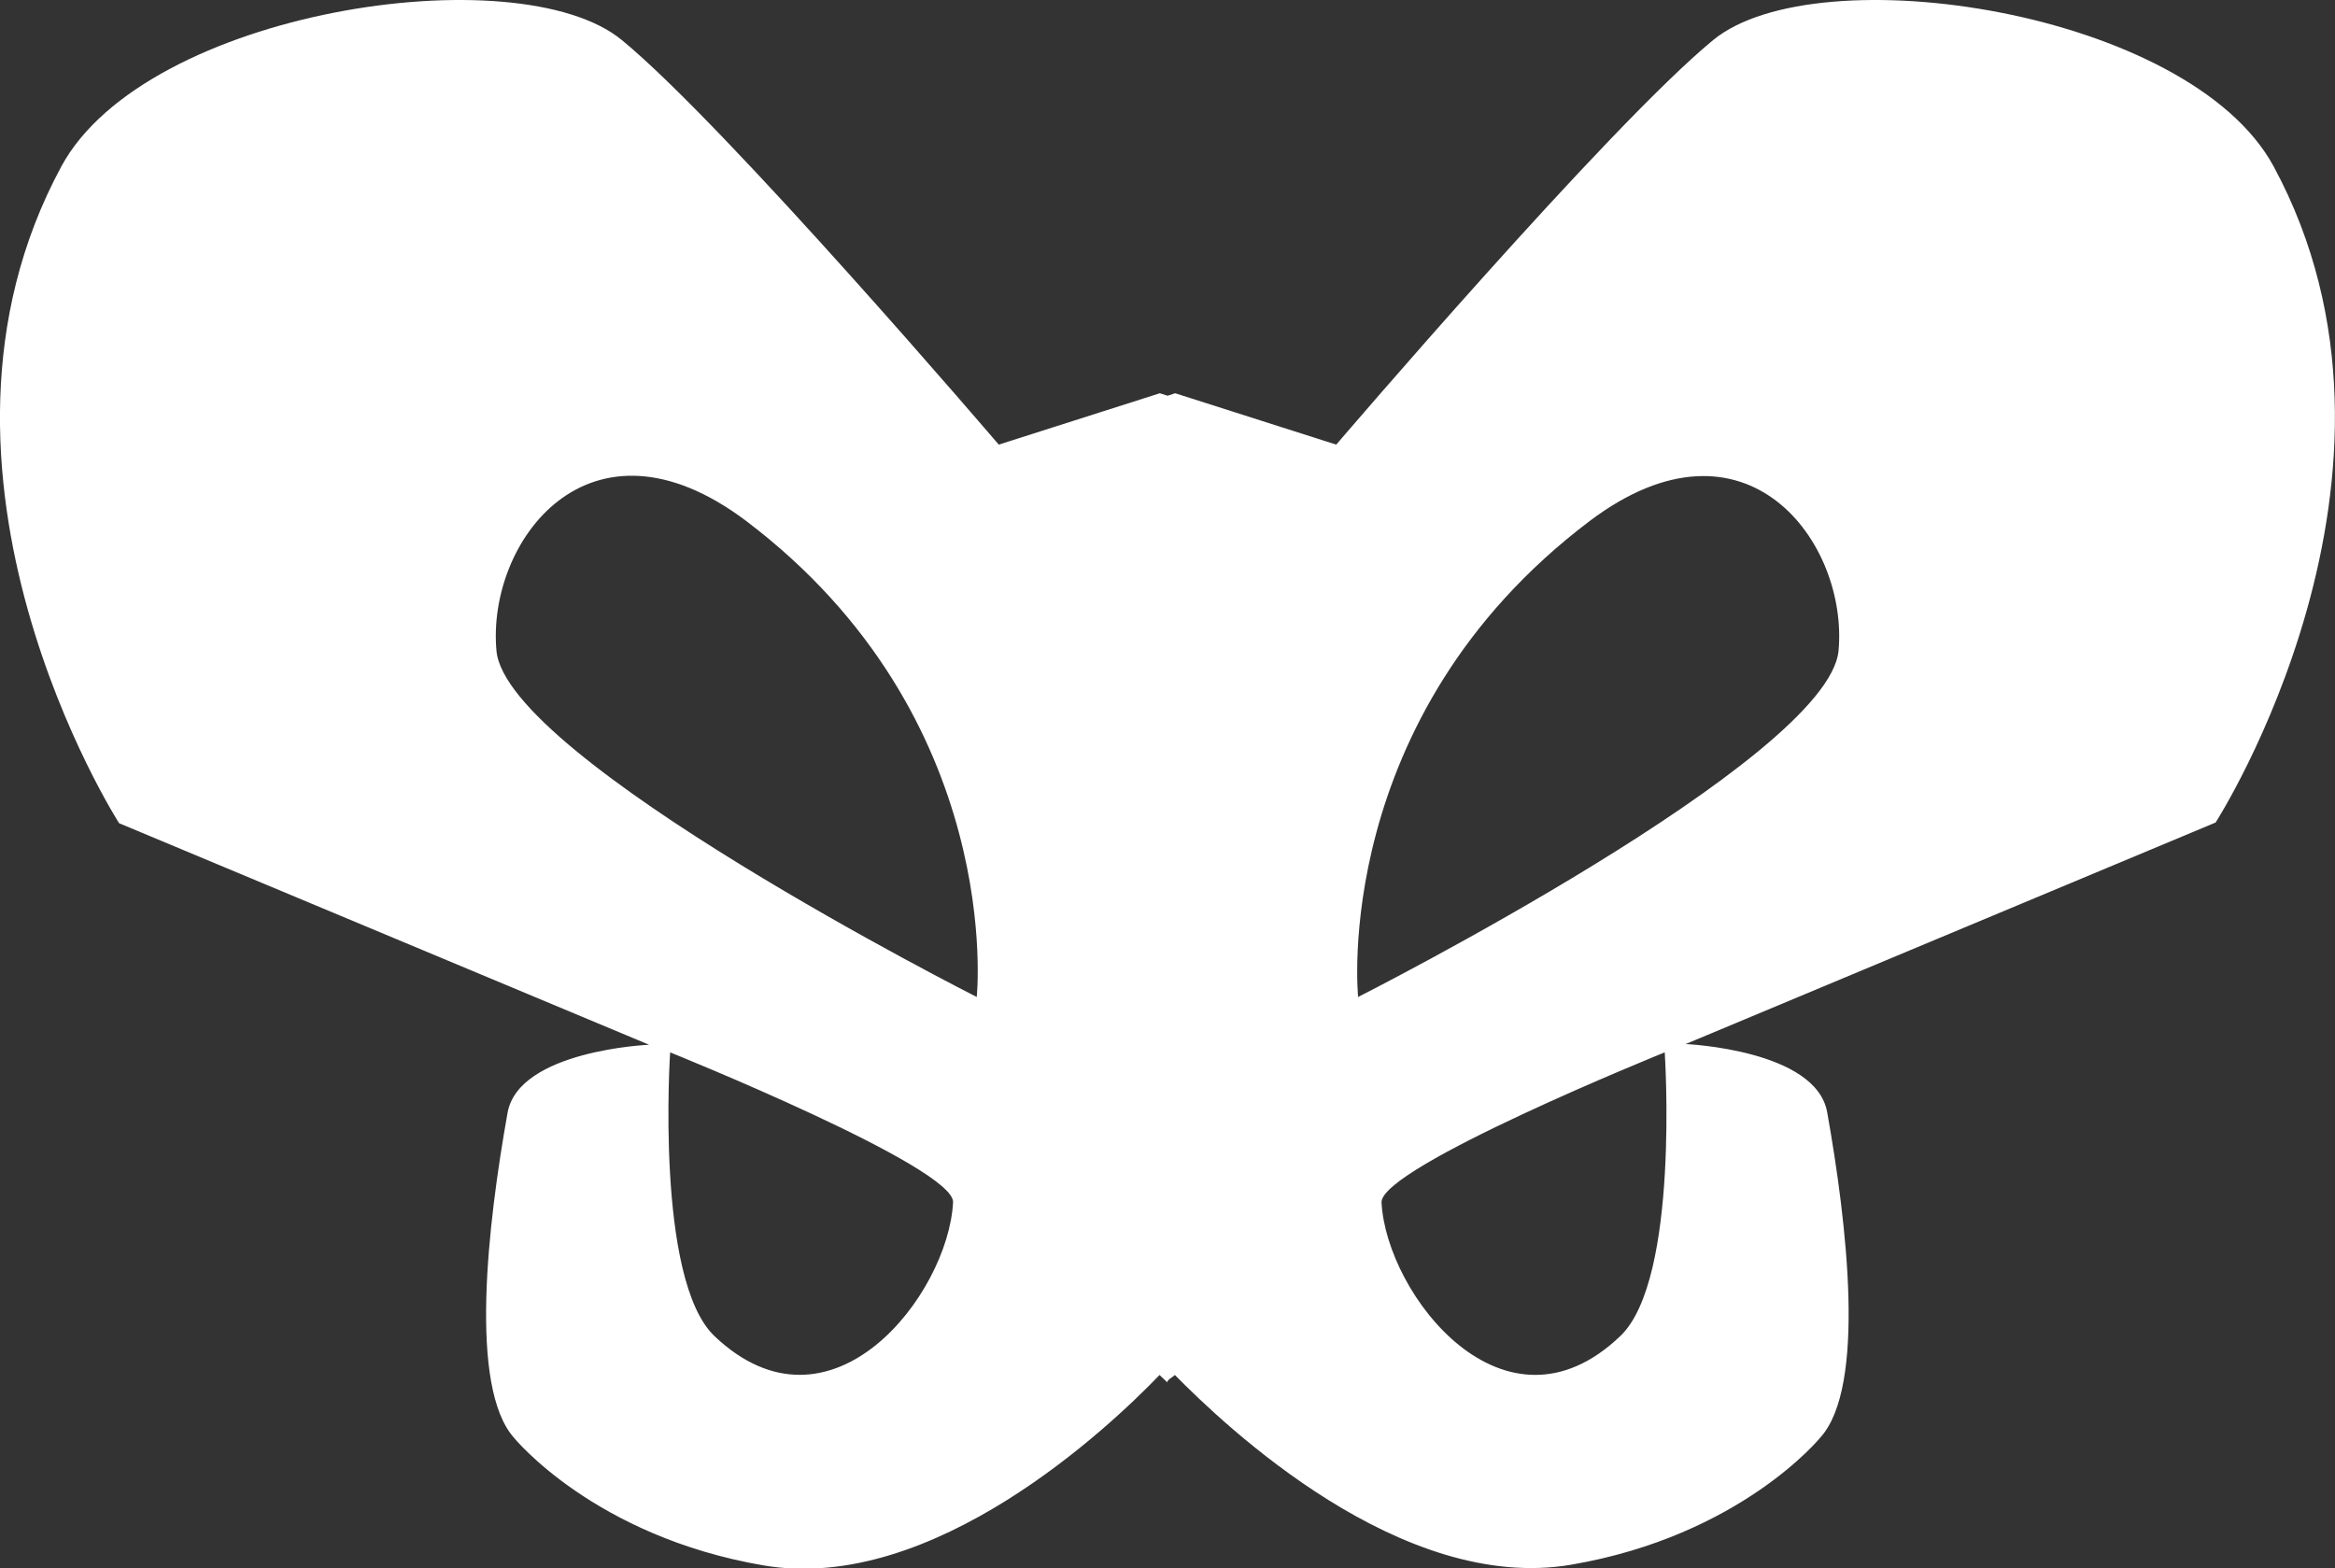 <svg xmlns="http://www.w3.org/2000/svg" viewBox="0 0 168.61 113.25"><rect x="0" y="0" width="168.61" height="113.25" fill="#333333" stroke="none"/><g id="Layer_2" data-name="Layer 2"><g id="Ñëîé_1" data-name="Ñëîé 1"><path d="M164.17,12C158.06.76,131.24-3.29,123.71,2.89S96.49,32.11,96.49,32.11L84.86,28.4l-.55.18-.56-.18L72.12,32.11S52.43,9.07,44.9,2.89,10.54.76,4.44,12C-7.58,34.21,8.6,59.45,8.6,59.45l38.27,16s-9.42.4-10.22,4.92c-1.43,8-2.82,19.81.48,23.48,0,0,5.78,7.11,18,9.2s25-10,28.6-13.75l.56.53c0-.19.38-.37.55-.53C88.48,103,101.2,115.1,113.46,113s18-9.2,18-9.2c3.3-3.67,1.91-15.46.48-23.48-.81-4.52-10.22-4.92-10.22-4.92l38.27-16S176.18,34.21,164.17,12ZM51.59,96.49C47.3,92.39,48.39,76,48.39,76S69,84.3,68.82,86.84C68.47,93.49,60,104.48,51.59,96.49ZM70.53,72S36.57,54.83,35.85,47s6.65-17.92,18-9.4C72.66,51.82,70.53,72,70.53,72ZM117,96.49c-8.37,8-16.89-3-17.24-9.65C99.65,84.3,120.21,76,120.21,76S121.31,92.39,117,96.49ZM132.76,47C132,54.83,98.07,72,98.07,72S96,51.82,114.8,37.62C126.11,29.1,133.48,39.21,132.76,47Z" style="fill:#fff"/></g></g></svg>